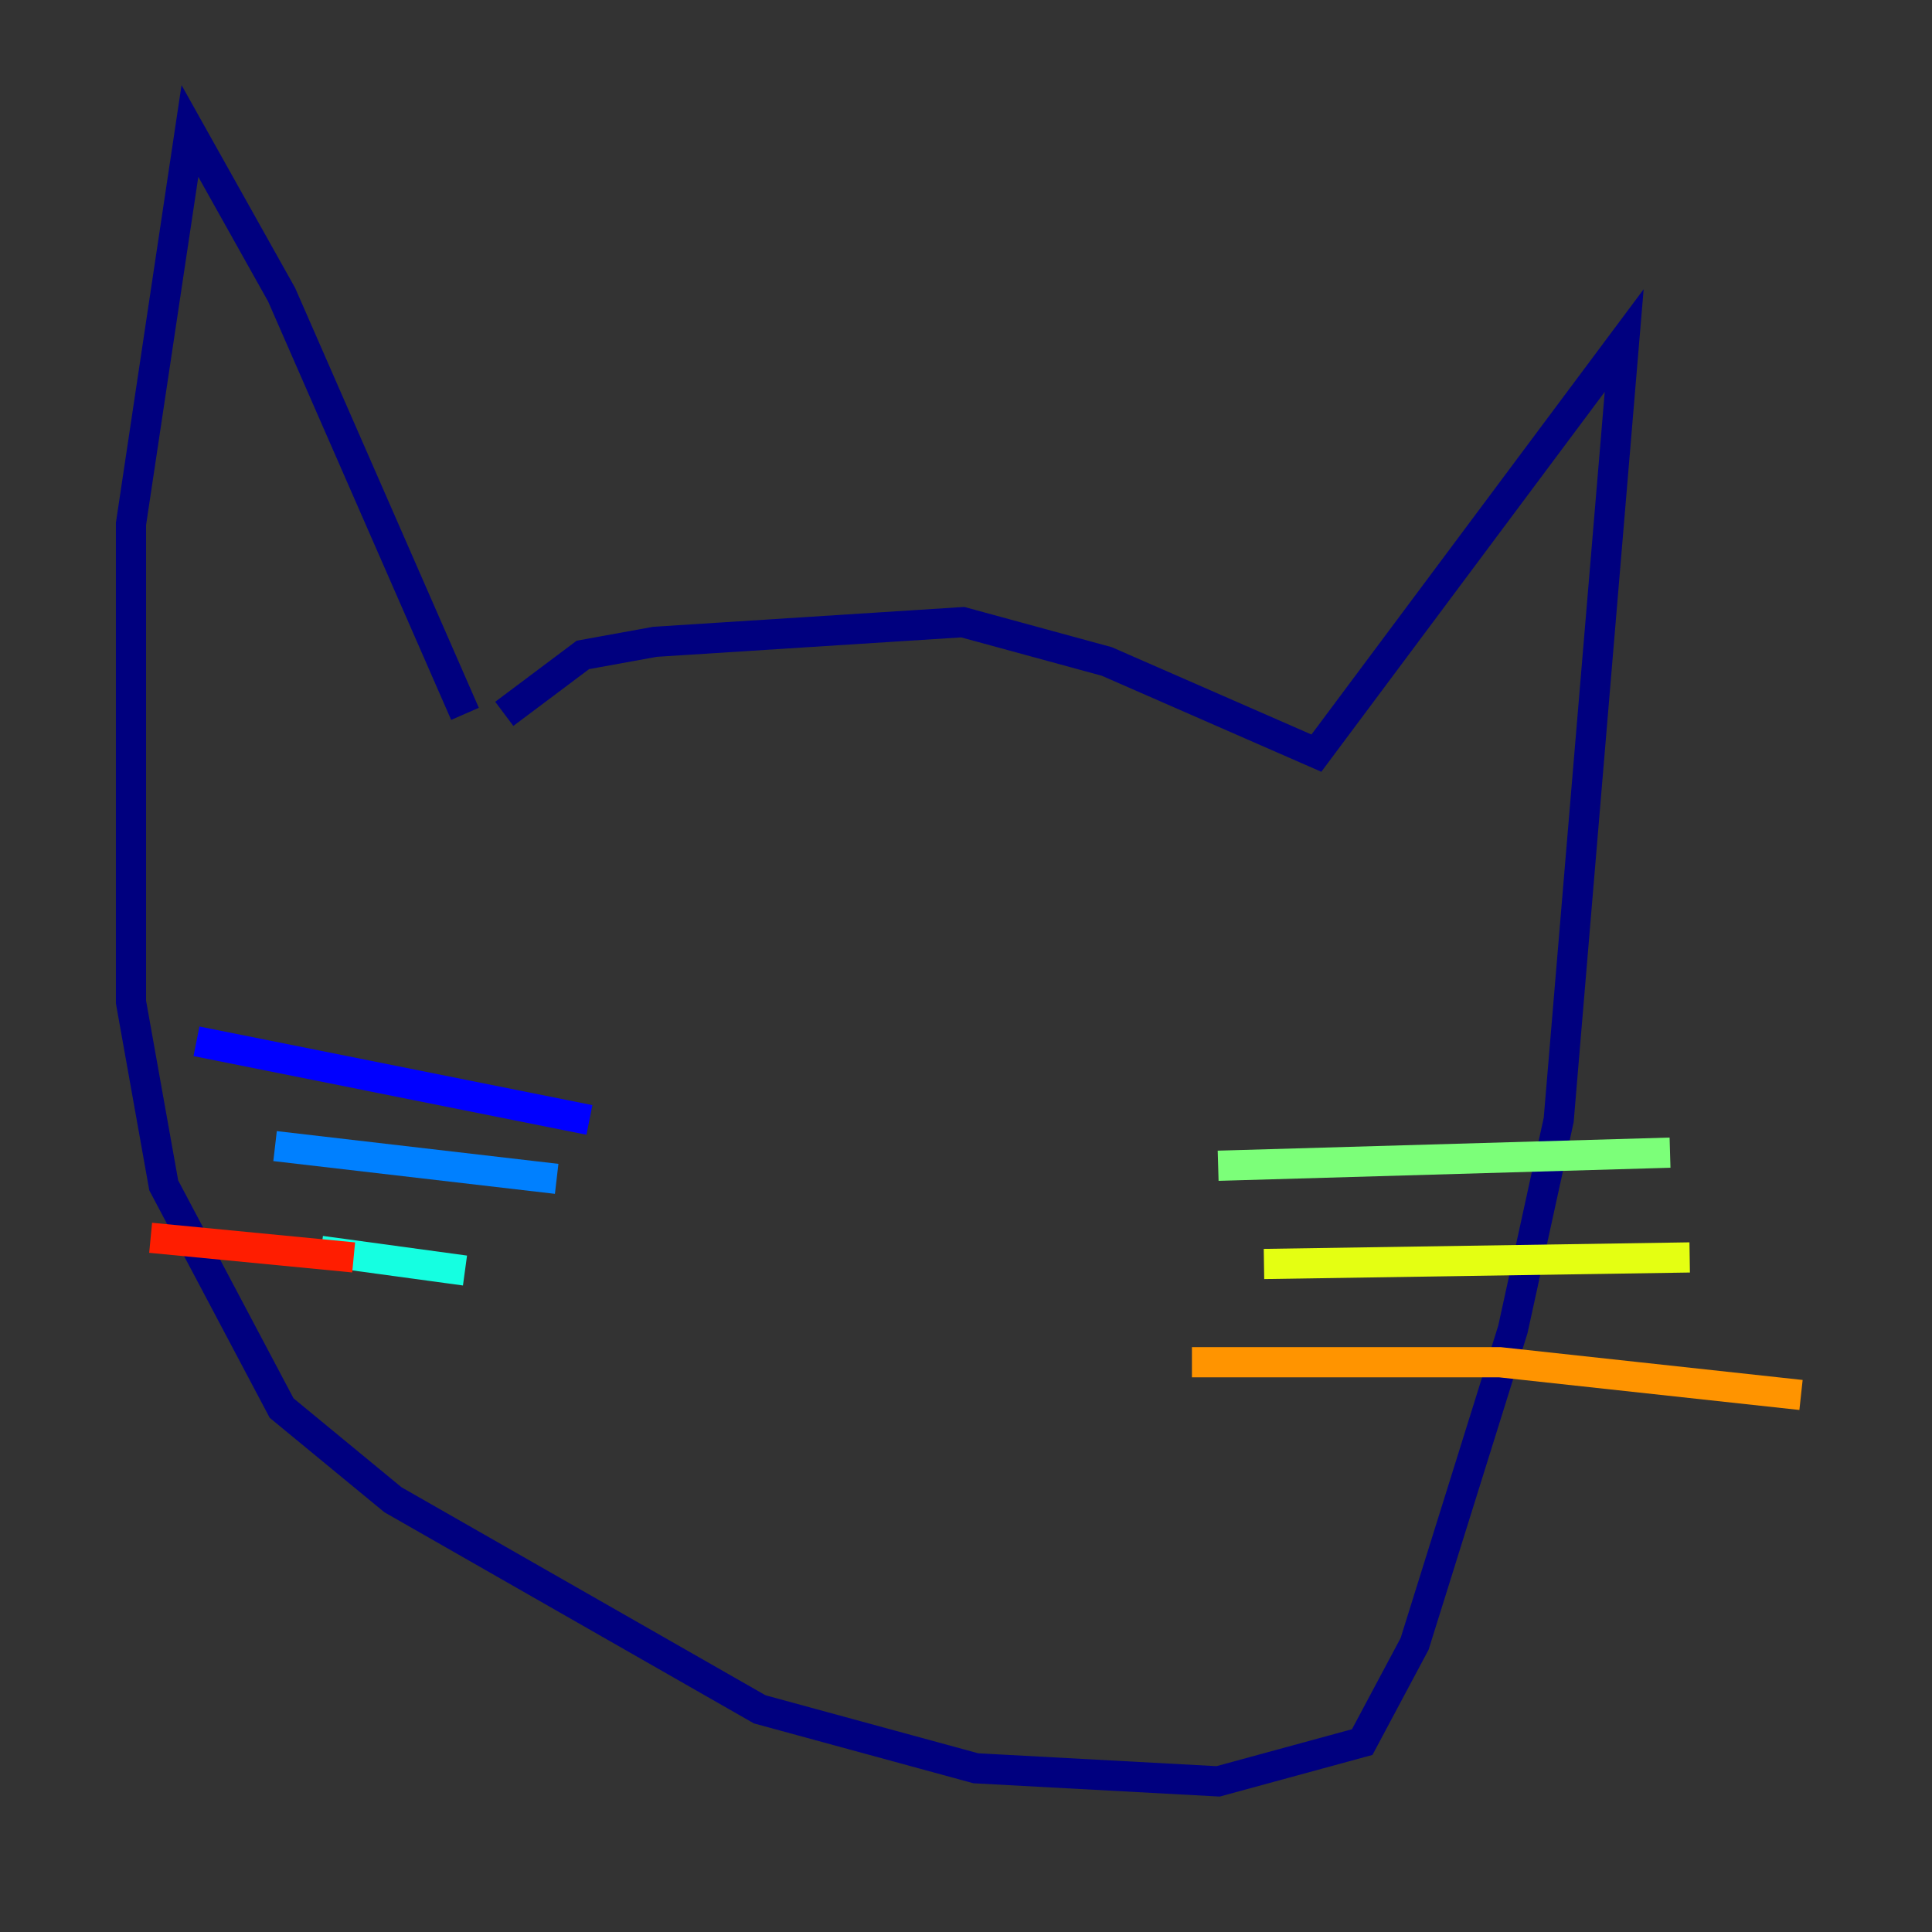<?xml version="1.0" encoding="utf-8" ?>
<svg baseProfile="tiny" height="128" version="1.2" viewBox="0,0,128,128" width="128" xmlns="http://www.w3.org/2000/svg" xmlns:ev="http://www.w3.org/2001/xml-events" xmlns:xlink="http://www.w3.org/1999/xlink"><rect x="0" y="0" width="128" height="128" fill="#333333" stroke="none"/><defs /><polyline fill="none" points="33.41,47.295 38.617,43.39 43.39,42.522 63.783,41.22 73.329,43.824 87.214,49.898 107.607,22.563 103.268,74.197 100.231,88.081 93.722,108.909 90.251,115.417 80.705,118.02 64.651,117.153 50.332,113.248 26.034,99.363 18.658,93.288 10.848,78.536 8.678,66.386 8.678,34.712 12.583,8.678 18.658,19.525 30.807,47.295" stroke="#00007f" stroke-width="2" /><polyline fill="none" points="39.051,74.197 13.017,68.99" stroke="#0000ff" stroke-width="2" /><polyline fill="none" points="36.881,78.102 18.224,75.932" stroke="#0080ff" stroke-width="2" /><polyline fill="none" points="30.807,84.176 21.261,82.875" stroke="#15ffe1" stroke-width="2" /><polyline fill="none" points="80.705,77.234 110.644,76.366" stroke="#7cff79" stroke-width="2" /><polyline fill="none" points="83.742,83.742 111.946,83.308" stroke="#e4ff12" stroke-width="2" /><polyline fill="none" points="78.969,90.251 99.363,90.251 119.322,92.42" stroke="#ff9400" stroke-width="2" /><polyline fill="none" points="23.43,83.308 9.98,82.007" stroke="#ff1d00" stroke-width="2" /><polyline fill="none" points="42.956,64.217 42.956,64.217" stroke="#7f0000" stroke-width="2" /></svg>